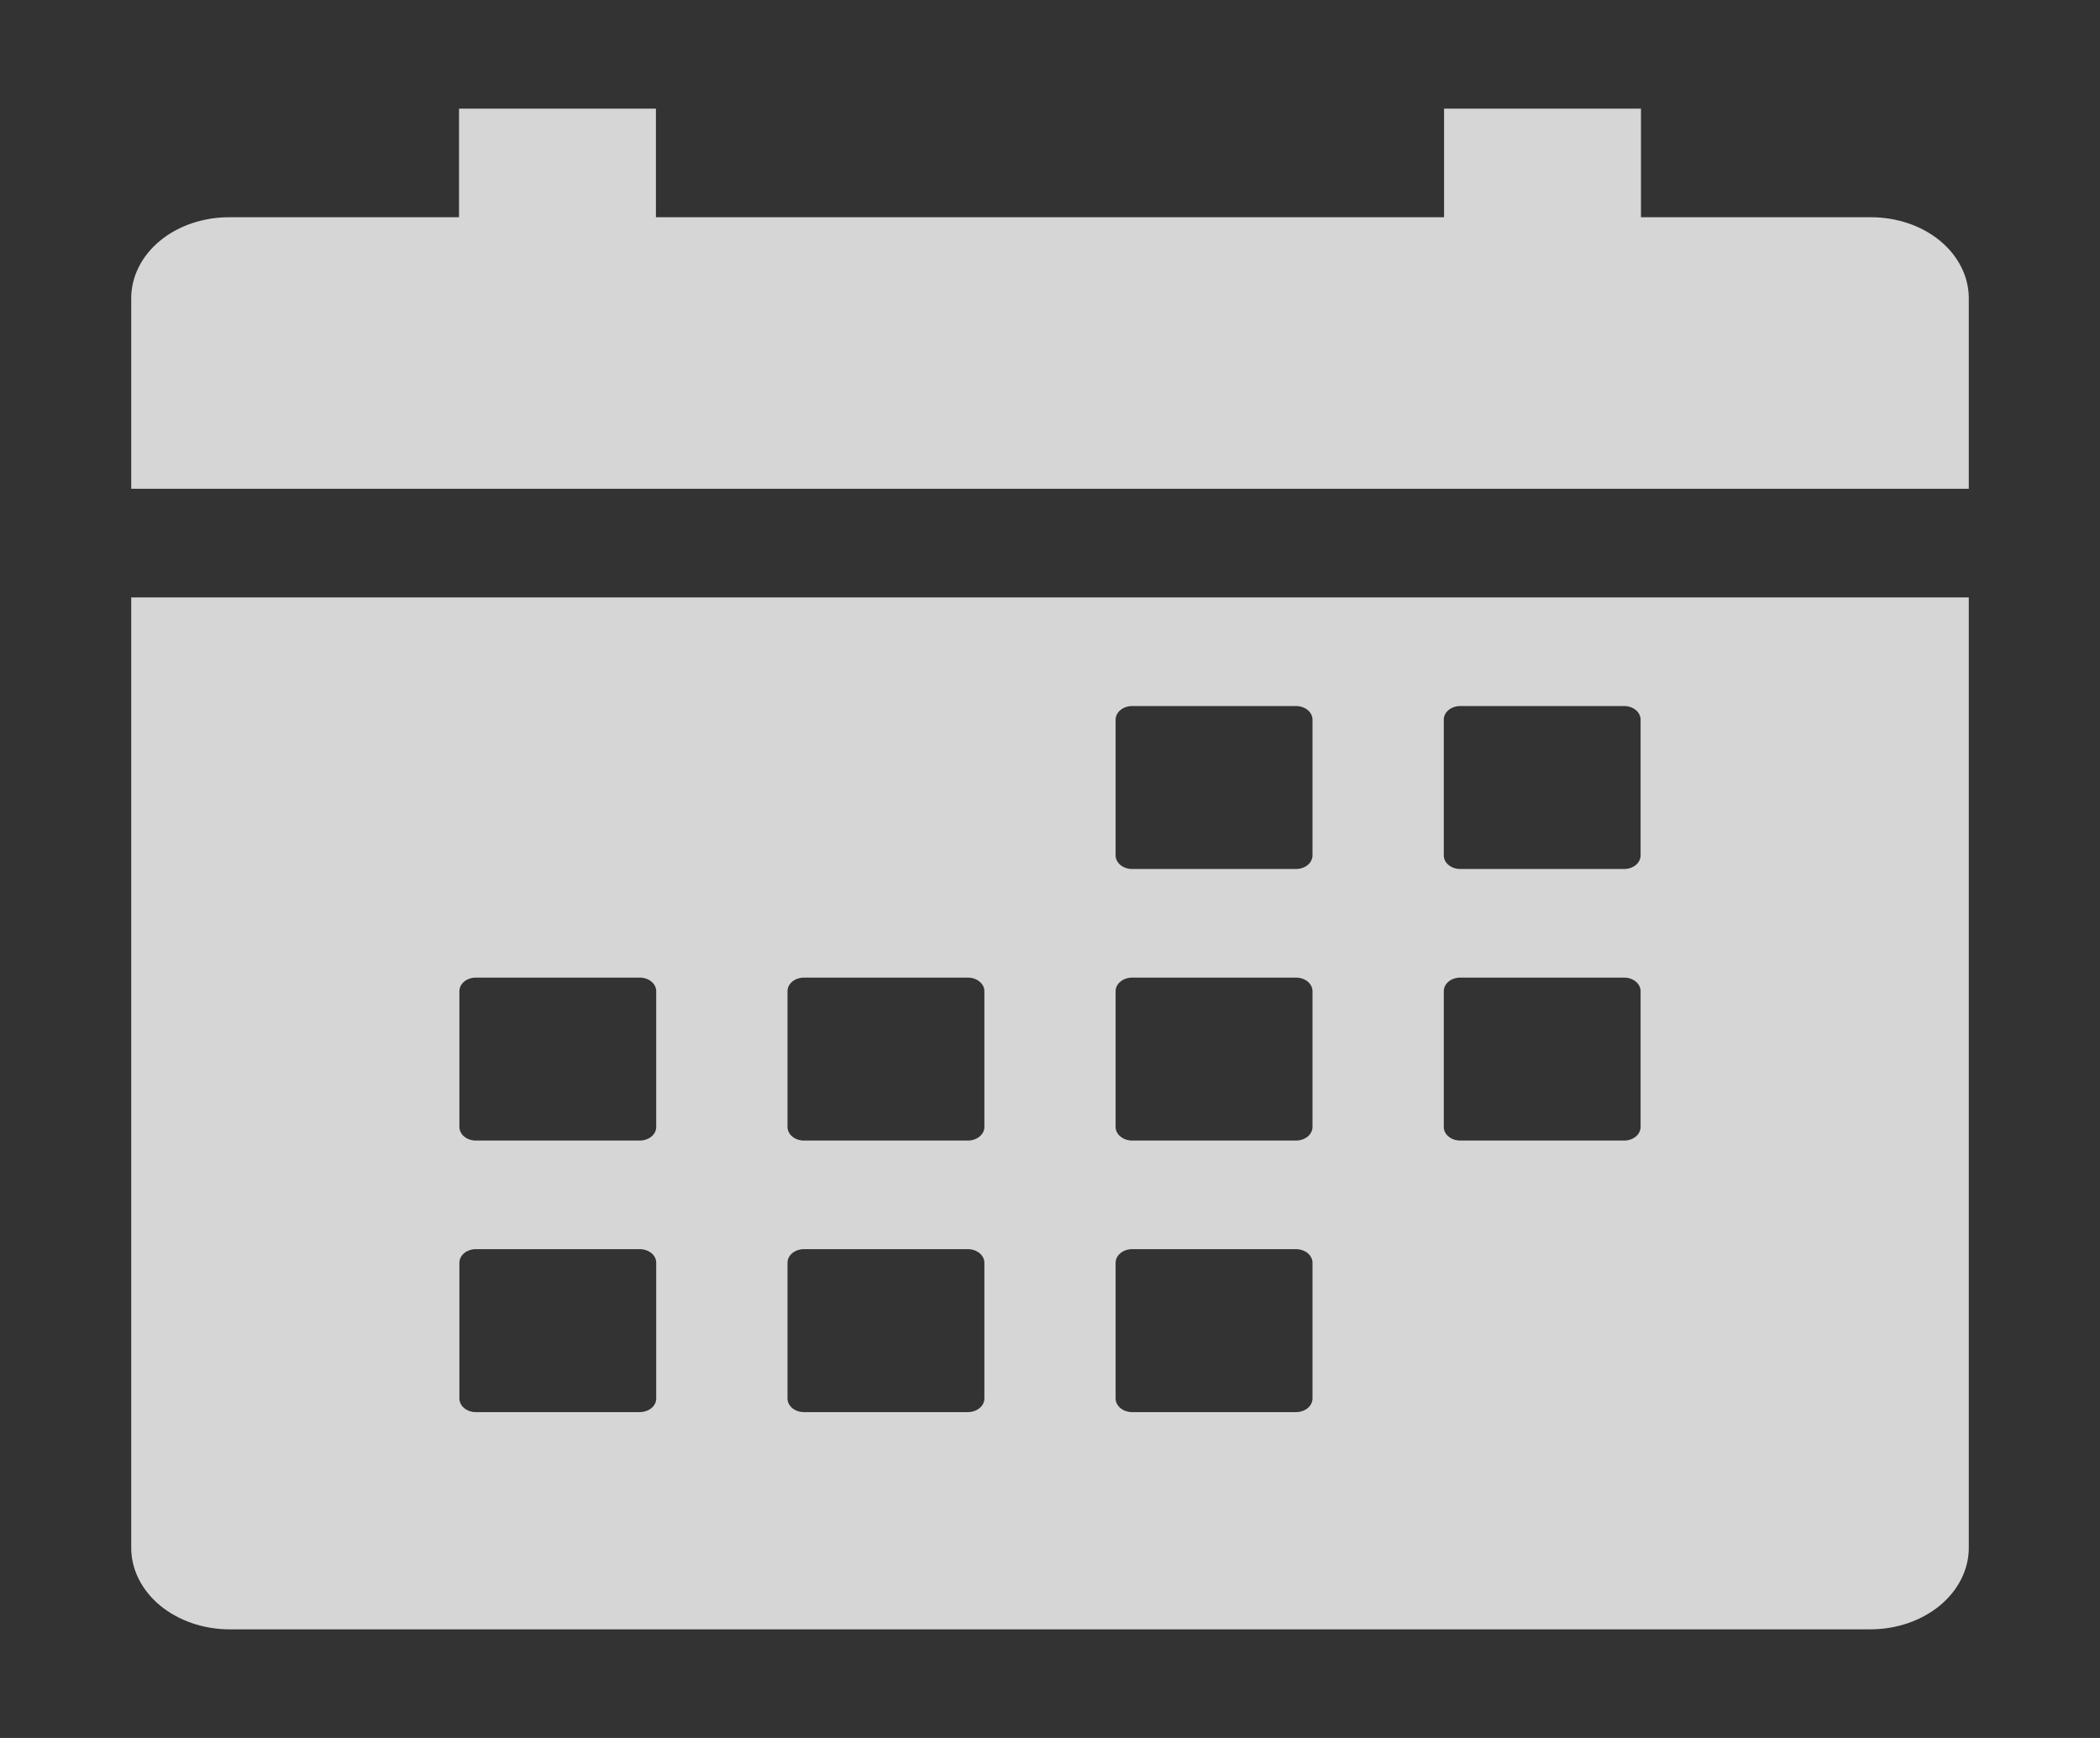 <svg width="29" height="24" viewBox="0 0 29 24" fill="none" xmlns="http://www.w3.org/2000/svg">
<rect x="0" y="0" width="29" height="24" fill="#333333" stroke="none"/>
<path d="M1.812 21.375C1.812 21.673 1.956 21.959 2.211 22.171C2.466 22.381 2.811 22.5 3.172 22.5H25.828C26.189 22.5 26.534 22.381 26.789 22.171C27.044 21.959 27.188 21.673 27.188 21.375V8.25H1.812V21.375ZM19.938 9.938C19.938 9.888 19.961 9.84 20.004 9.805C20.046 9.77 20.104 9.75 20.164 9.75H22.43C22.49 9.75 22.547 9.77 22.59 9.805C22.632 9.84 22.656 9.888 22.656 9.938V11.812C22.656 11.862 22.632 11.91 22.59 11.945C22.547 11.98 22.49 12 22.43 12H20.164C20.104 12 20.046 11.98 20.004 11.945C19.961 11.91 19.938 11.862 19.938 11.812V9.938ZM19.938 13.688C19.938 13.638 19.961 13.59 20.004 13.555C20.046 13.52 20.104 13.5 20.164 13.5H22.43C22.49 13.5 22.547 13.52 22.59 13.555C22.632 13.59 22.656 13.638 22.656 13.688V15.562C22.656 15.612 22.632 15.66 22.59 15.695C22.547 15.73 22.49 15.75 22.43 15.75H20.164C20.104 15.75 20.046 15.73 20.004 15.695C19.961 15.66 19.938 15.612 19.938 15.562V13.688ZM15.406 9.938C15.406 9.888 15.43 9.84 15.473 9.805C15.515 9.77 15.573 9.75 15.633 9.75H17.898C17.959 9.75 18.016 9.77 18.059 9.805C18.101 9.84 18.125 9.888 18.125 9.938V11.812C18.125 11.862 18.101 11.91 18.059 11.945C18.016 11.98 17.959 12 17.898 12H15.633C15.573 12 15.515 11.98 15.473 11.945C15.43 11.91 15.406 11.862 15.406 11.812V9.938ZM15.406 13.688C15.406 13.638 15.43 13.59 15.473 13.555C15.515 13.52 15.573 13.5 15.633 13.5H17.898C17.959 13.5 18.016 13.52 18.059 13.555C18.101 13.59 18.125 13.638 18.125 13.688V15.562C18.125 15.612 18.101 15.66 18.059 15.695C18.016 15.73 17.959 15.75 17.898 15.75H15.633C15.573 15.75 15.515 15.73 15.473 15.695C15.43 15.66 15.406 15.612 15.406 15.562V13.688ZM15.406 17.438C15.406 17.388 15.43 17.34 15.473 17.305C15.515 17.27 15.573 17.25 15.633 17.25H17.898C17.959 17.25 18.016 17.27 18.059 17.305C18.101 17.34 18.125 17.388 18.125 17.438V19.312C18.125 19.362 18.101 19.41 18.059 19.445C18.016 19.48 17.959 19.5 17.898 19.5H15.633C15.573 19.5 15.515 19.48 15.473 19.445C15.43 19.41 15.406 19.362 15.406 19.312V17.438ZM10.875 13.688C10.875 13.638 10.899 13.59 10.941 13.555C10.984 13.52 11.041 13.5 11.102 13.5H13.367C13.427 13.5 13.485 13.52 13.527 13.555C13.57 13.59 13.594 13.638 13.594 13.688V15.562C13.594 15.612 13.57 15.66 13.527 15.695C13.485 15.73 13.427 15.75 13.367 15.75H11.102C11.041 15.75 10.984 15.73 10.941 15.695C10.899 15.66 10.875 15.612 10.875 15.562V13.688ZM10.875 17.438C10.875 17.388 10.899 17.34 10.941 17.305C10.984 17.27 11.041 17.25 11.102 17.25H13.367C13.427 17.25 13.485 17.27 13.527 17.305C13.57 17.34 13.594 17.388 13.594 17.438V19.312C13.594 19.362 13.57 19.41 13.527 19.445C13.485 19.48 13.427 19.5 13.367 19.5H11.102C11.041 19.5 10.984 19.48 10.941 19.445C10.899 19.41 10.875 19.362 10.875 19.312V17.438ZM6.344 13.688C6.344 13.638 6.368 13.59 6.41 13.555C6.453 13.52 6.51 13.5 6.57 13.5H8.836C8.896 13.5 8.954 13.52 8.996 13.555C9.039 13.59 9.062 13.638 9.062 13.688V15.562C9.062 15.612 9.039 15.66 8.996 15.695C8.954 15.73 8.896 15.75 8.836 15.75H6.57C6.51 15.75 6.453 15.73 6.41 15.695C6.368 15.66 6.344 15.612 6.344 15.562V13.688ZM6.344 17.438C6.344 17.388 6.368 17.34 6.41 17.305C6.453 17.27 6.51 17.25 6.57 17.25H8.836C8.896 17.25 8.954 17.27 8.996 17.305C9.039 17.34 9.062 17.388 9.062 17.438V19.312C9.062 19.362 9.039 19.41 8.996 19.445C8.954 19.48 8.896 19.5 8.836 19.5H6.57C6.51 19.5 6.453 19.48 6.41 19.445C6.368 19.41 6.344 19.362 6.344 19.312V17.438Z" fill="white" fill-opacity="0.8"/>
<path d="M25.828 3H22.661V1.5H19.942V3H9.058V1.5H6.339V3H3.172C2.994 2.999 2.818 3.027 2.653 3.082C2.488 3.138 2.338 3.219 2.212 3.323C2.086 3.426 1.985 3.55 1.917 3.686C1.848 3.821 1.813 3.967 1.812 4.114V6.75H27.188V4.114C27.187 3.967 27.152 3.821 27.083 3.686C27.015 3.55 26.914 3.426 26.788 3.323C26.662 3.219 26.512 3.138 26.347 3.082C26.182 3.027 26.006 2.999 25.828 3Z" fill="white" fill-opacity="0.8"/>
</svg>
